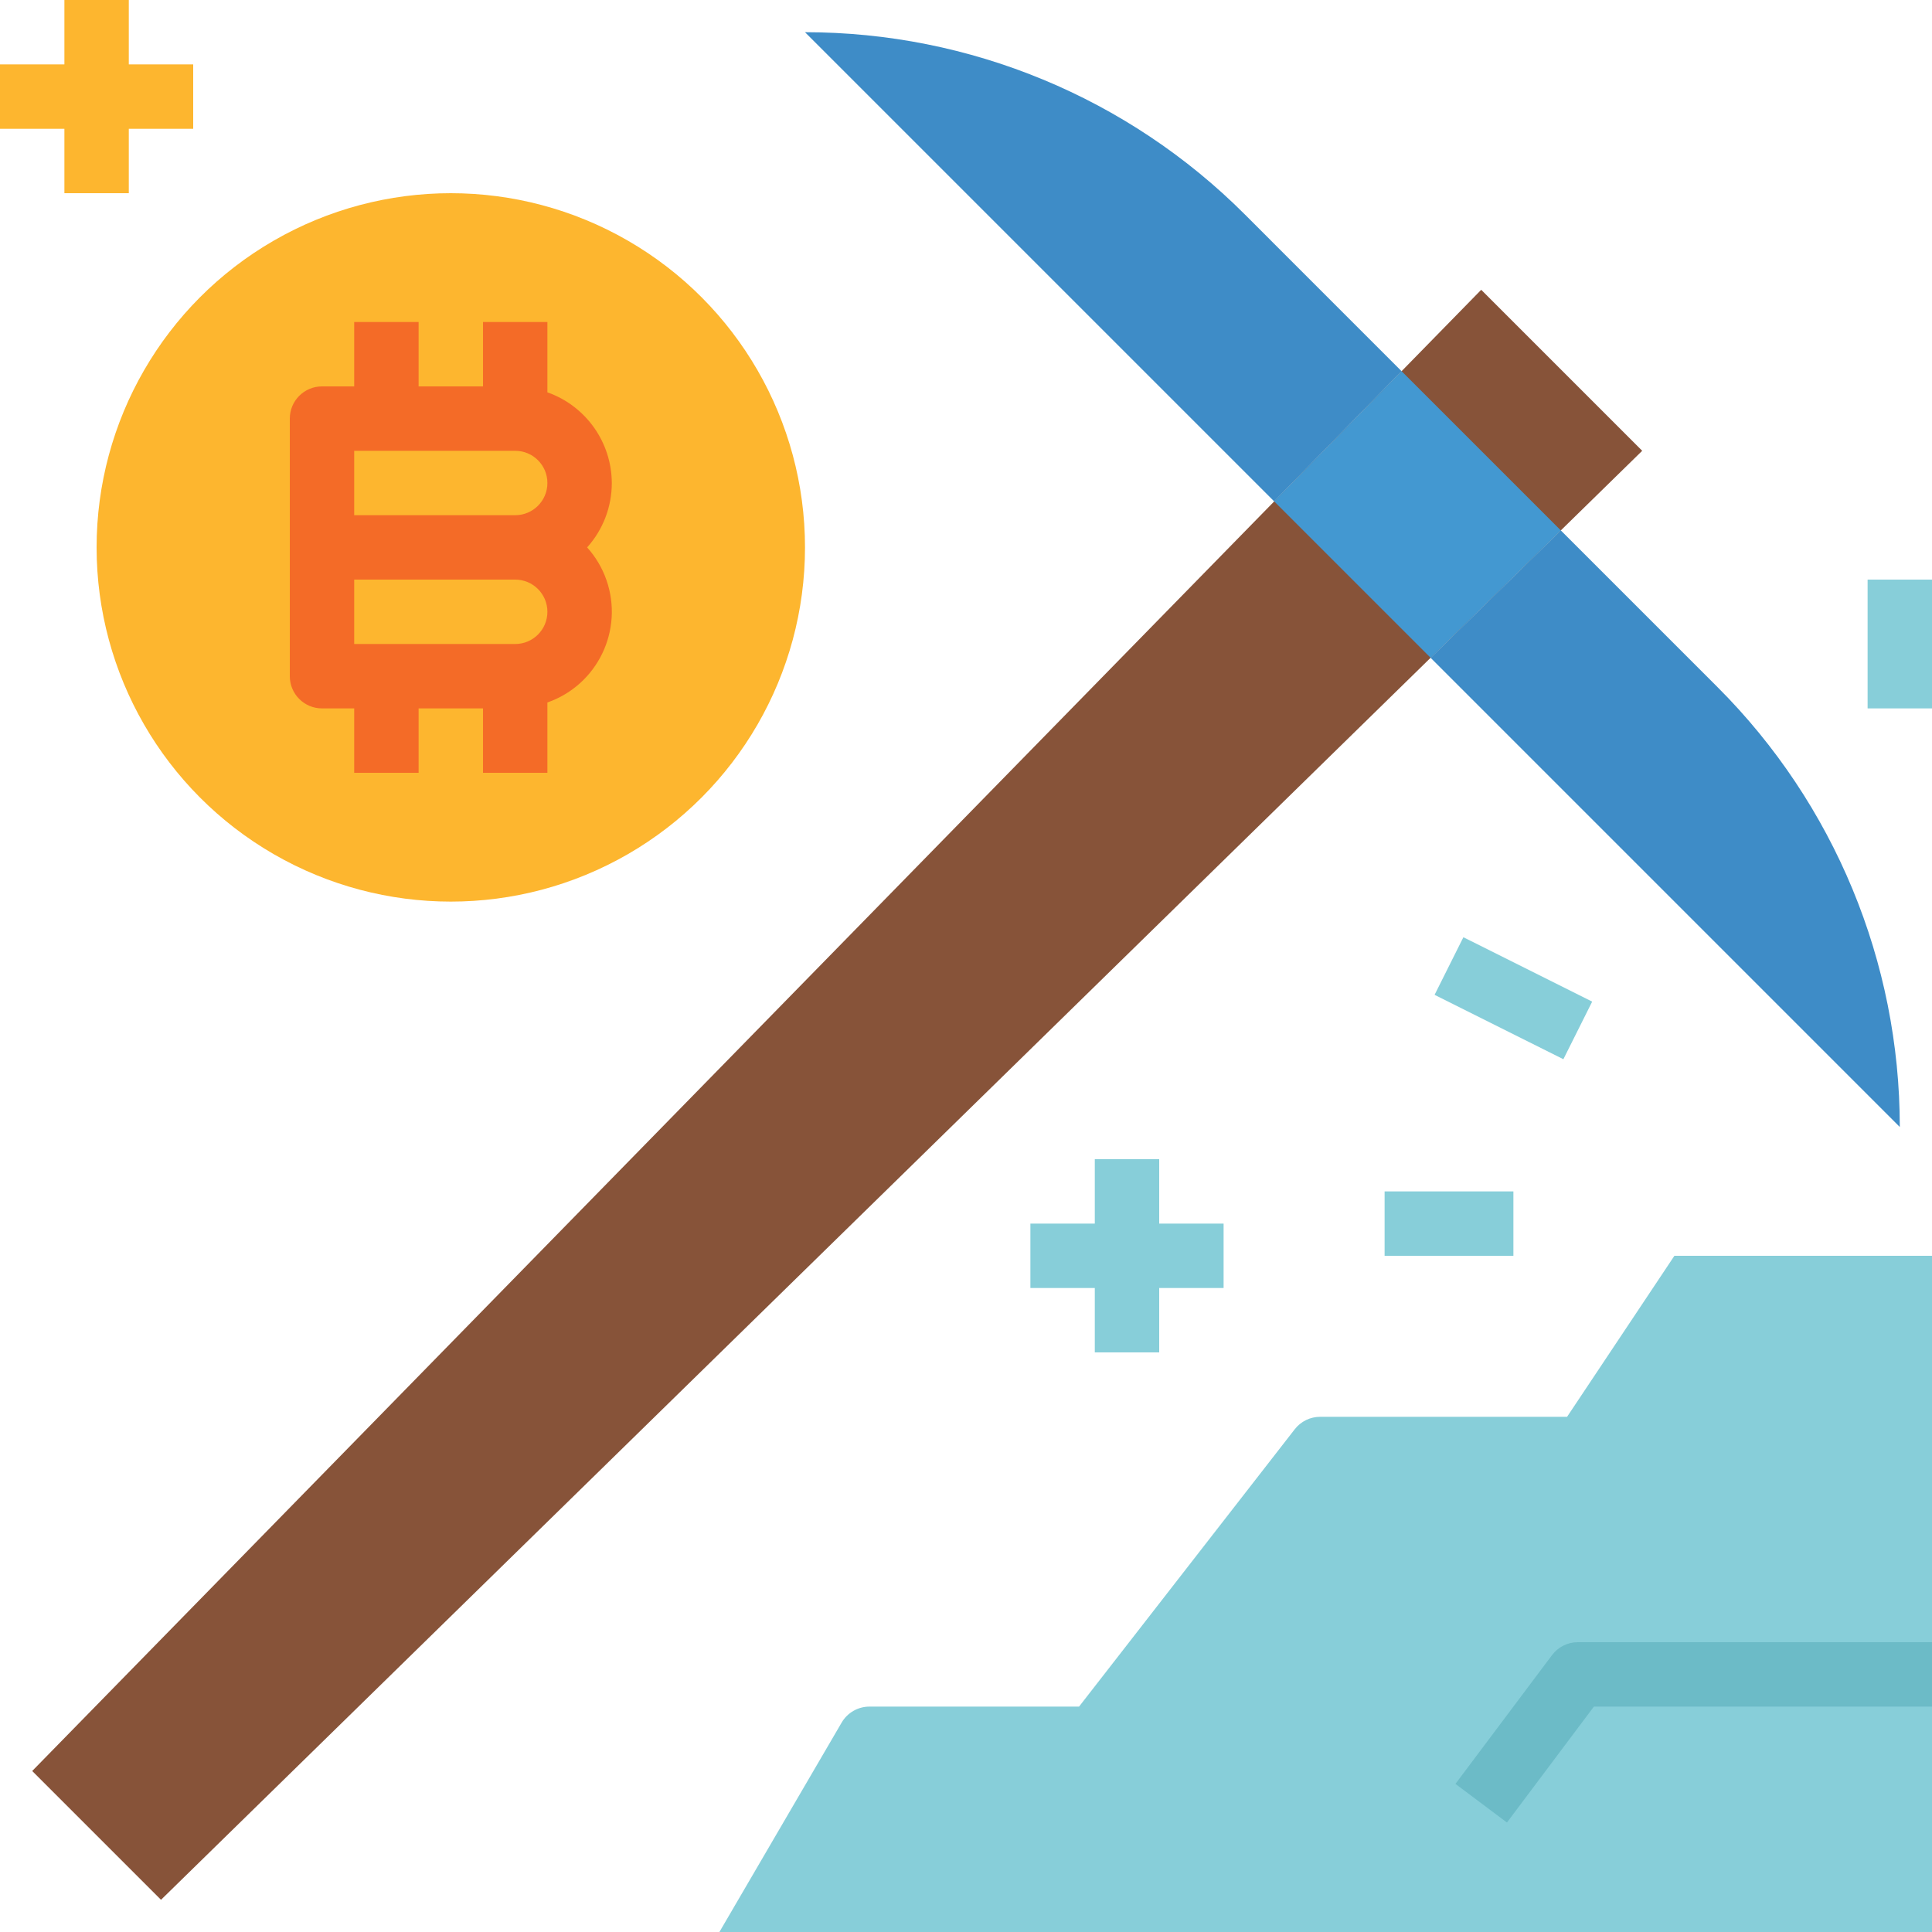 <svg enable-background="new 0 0 480 480" viewBox="0 0 480 480" xmlns="http://www.w3.org/2000/svg"><path d="m416 312-26.664 40h-61.336c-2.47-.002-4.803 1.138-6.32 3.088l-53.592 68.912h-52.088c-2.852.006-5.486 1.53-6.912 4l-30.352 52h301.264v-168z" fill="#87ced9"/><path d="m8 440 360-368 40 40-368 360z" fill="#875339"/><path d="m374.4 452.8-12.8-9.6 24-32c1.511-2.014 3.882-3.2 6.4-3.2h88v16h-84z" fill="#6cbbc7"/><circle cx="112" cy="136" fill="#fdb62f" r="88"/><path d="m152 120c-.042-10.134-6.445-19.15-16-22.528v-17.472h-16v16h-16v-16h-16v16h-8c-4.418 0-8 3.582-8 8v64c0 4.418 3.582 8 8 8h8v16h16v-16h16v16h16v-17.472c12.454-4.355 19.019-17.981 14.664-30.434-1.045-2.989-2.674-5.74-4.792-8.094 3.95-4.393 6.133-10.093 6.128-16zm-24 40h-40v-16h40c4.418 0 8 3.582 8 8s-3.582 8-8 8zm0-32h-40v-16h40c4.418 0 8 3.582 8 8s-3.582 8-8 8z" fill="#f46b27"/><path d="m32 0h-16v16h-16v16h16v16h16v-16h16v-16h-16z" fill="#fdb62f"/><g fill="#87ced9"><path d="m464 144h16v32h-16z"/><path d="m356.419 247.163 7.155-14.311 31.999 15.999-7.155 14.311z"/><path d="m344 296h32v16h-32z"/><path d="m288 288h-16v16h-16v16h16v16h16v-16h16v-16h-16z"/></g><path d="m309.256 53.256c-28.977-28.976-68.277-45.255-109.256-45.256l116.568 116.568 31.648-32.352z" fill="#3e8cc7"/><path d="m472 280c-.001-40.979-16.28-80.279-45.256-109.256l-38.96-38.96-32.352 31.648z" fill="#3e8cc7"/><path d="m387.784 131.784-39.568-39.568-31.648 32.352 38.864 38.864z" fill="#4398d1"/></svg>